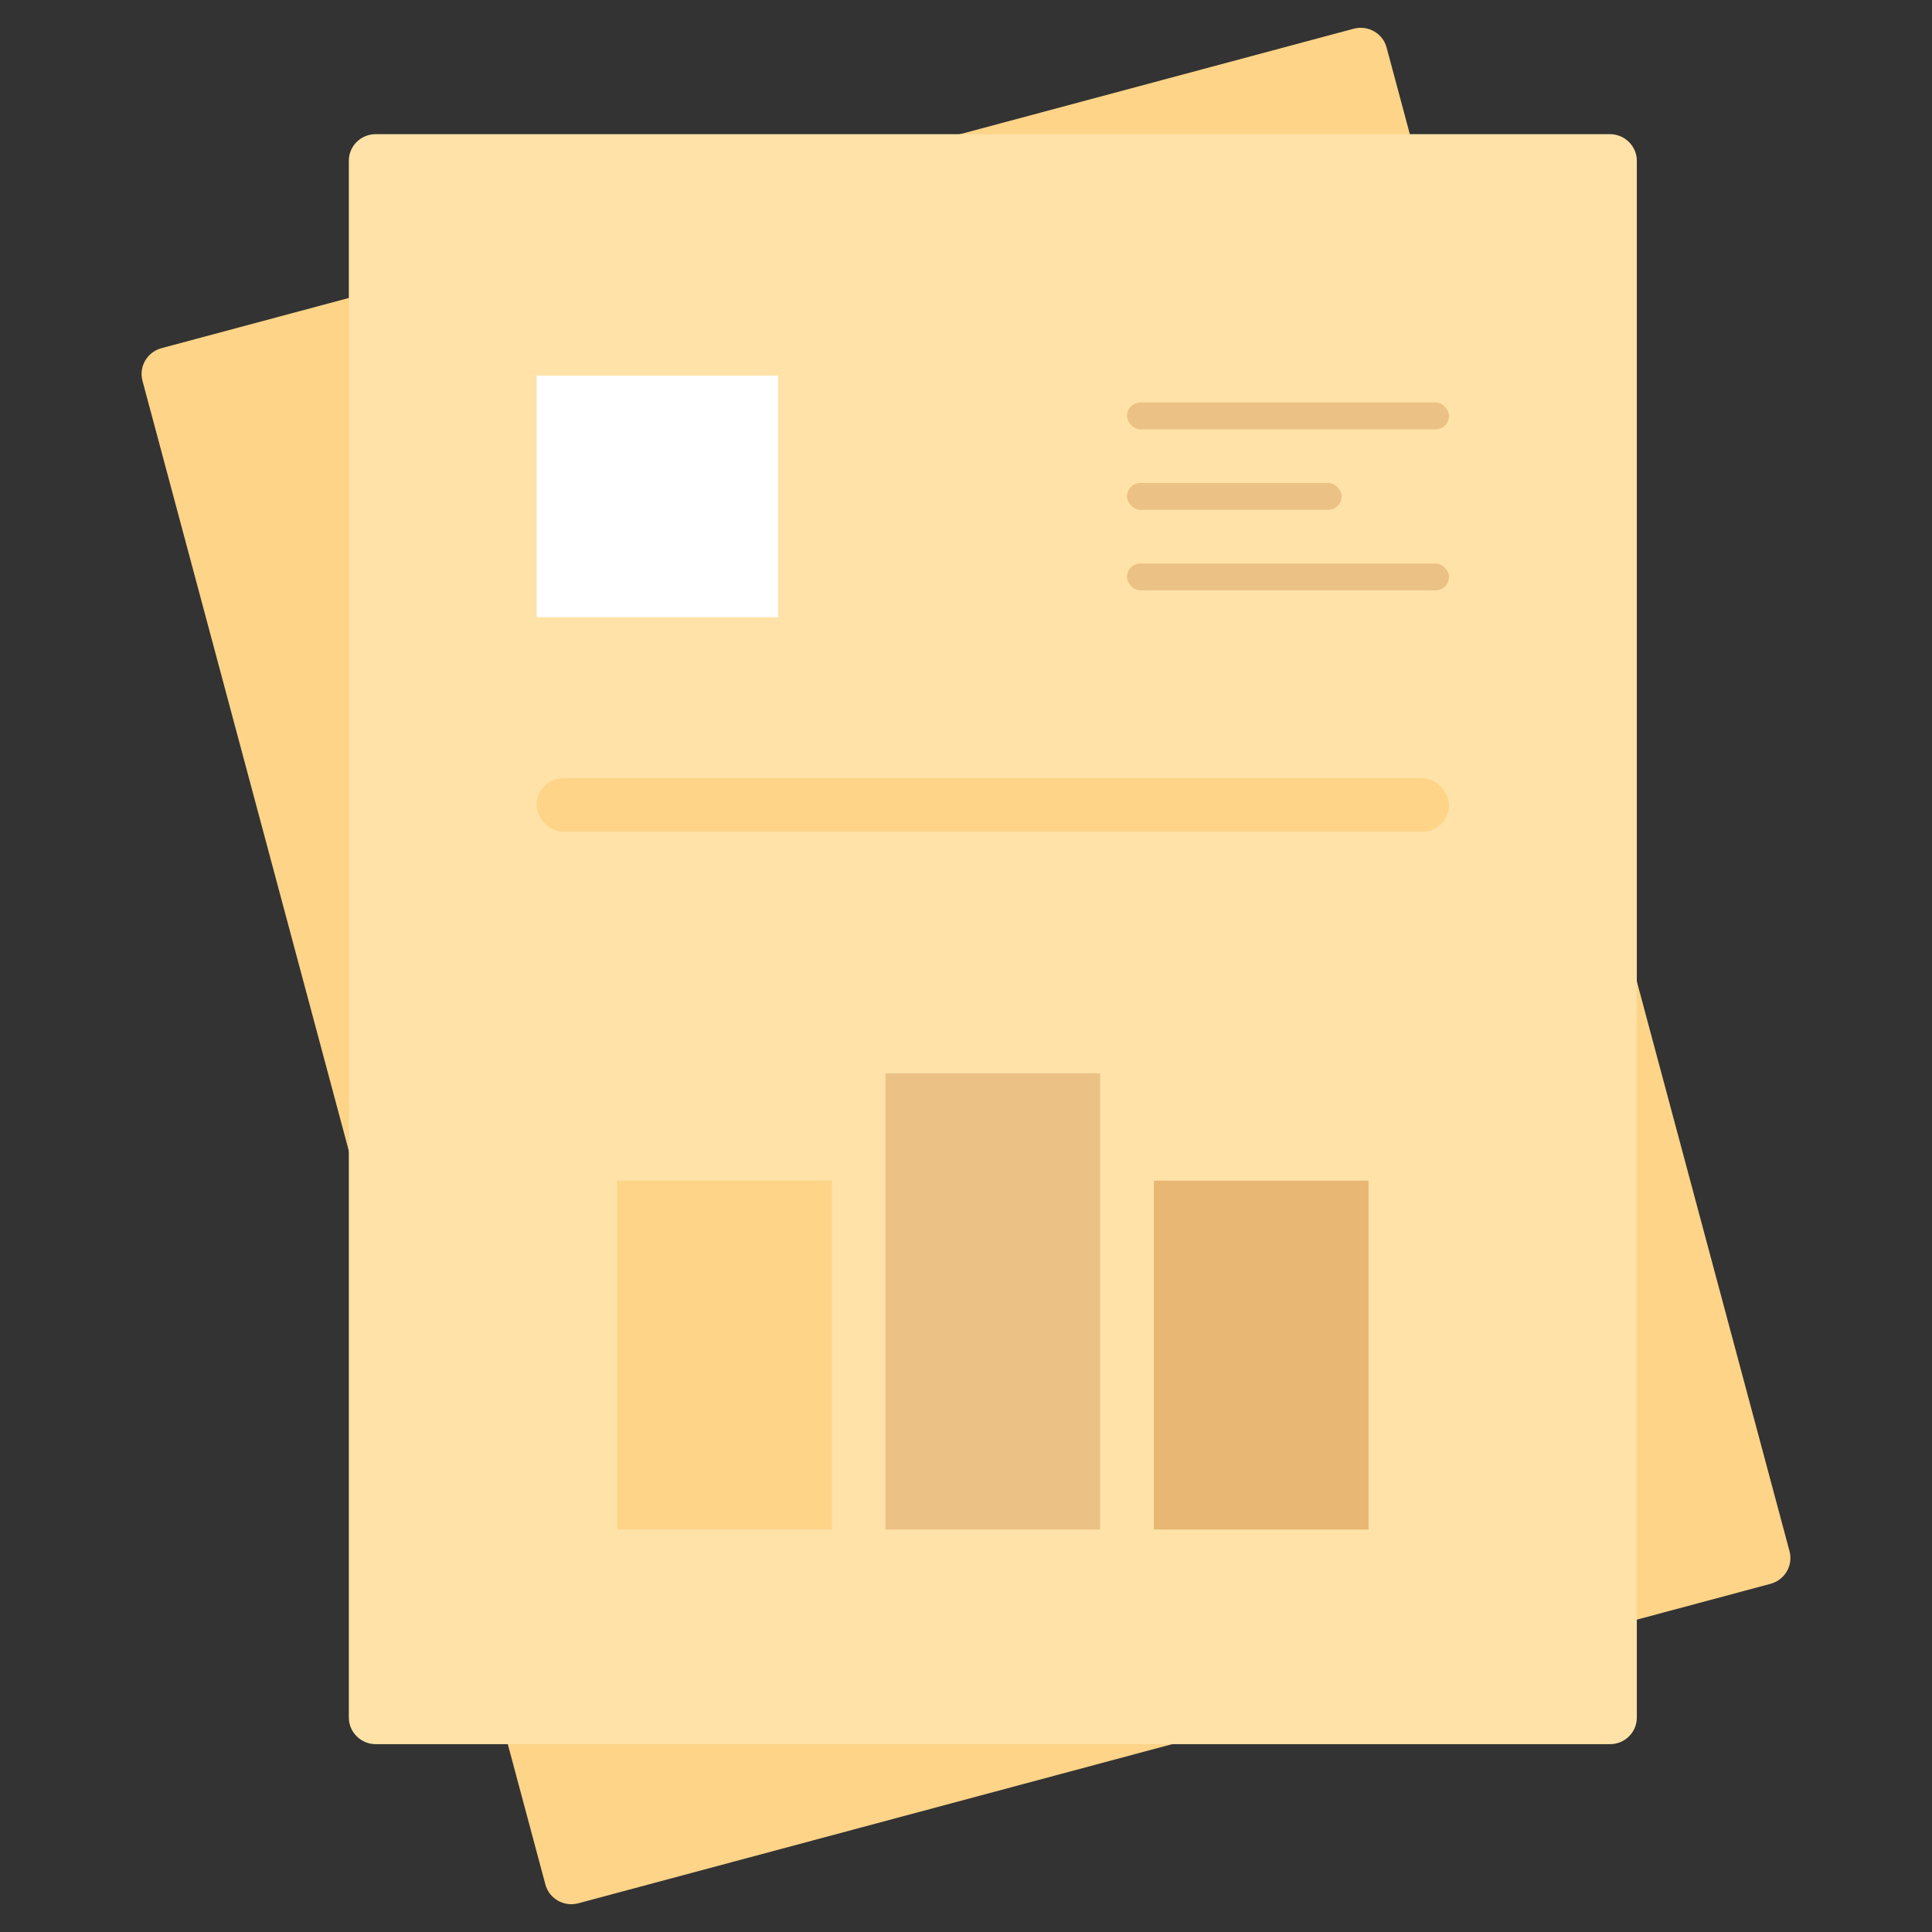 <?xml version="1.0" encoding="UTF-8"?>
<svg width="72px" height="72px" viewBox="0 0 72 72" version="1.1" xmlns="http://www.w3.org/2000/svg" xmlns:xlink="http://www.w3.org/1999/xlink">
    <rect x="0" y="0" width="72" height="72" fill="#333333" stroke="none"/>
    <!-- Generator: Sketch 43.1 (39012) - http://www.bohemiancoding.com/sketch -->
    <title>reportIcon</title>
    <desc>Created with Sketch.</desc>
    <defs></defs>
    <g id="help-pattern-blocks" stroke="none" stroke-width="1" fill="none" fill-rule="evenodd">
        <g id="Artboard" transform="translate(-639, -447)">
            <g id="Group-21" transform="translate(644, 447)">
                <path d="M7,6.991 C7,6.444 7.445,6 8.003,6 L53.997,6 C54.551,6 55,6.448 55,6.991 L55,65.009 C55,65.556 54.555,66 53.997,66 L8.003,66 C7.449,66 7,65.552 7,65.009 L7,6.991 Z" id="Rectangle-2" fill="#FDD488" transform="translate(31, 36) rotate(-15) translate(-31, -36) "></path>
                <path d="M8,5.991 C8,5.444 8.445,5 9.003,5 L54.997,5 C55.551,5 56,5.448 56,5.991 L56,64.009 C56,64.556 55.555,65 54.997,65 L9.003,65 C8.449,65 8,64.552 8,64.009 L8,5.991 Z" id="Rectangle-2" fill="#FEE2A7"></path>
                <rect id="Rectangle-3" fill="#EBC186" x="37" y="15" width="12" height="1" rx="0.5"></rect>
                <rect id="Rectangle-44" fill="#EBC186" x="28" y="40" width="8" height="17"></rect>
                <rect id="Rectangle-44" fill="#E8B773" x="38" y="44" width="8" height="13"></rect>
                <rect id="Rectangle-44" fill="#FDD488" x="18" y="44" width="8" height="13"></rect>
                <rect id="Rectangle-3" fill="#EBC186" x="37" y="18" width="8" height="1" rx="0.5"></rect>
                <rect id="Rectangle-3" fill="#EBC186" x="37" y="21" width="12" height="1" rx="0.5"></rect>
                <rect id="Rectangle-45" fill="#FDD488" x="15" y="29" width="34" height="2" rx="1"></rect>
                <rect id="Rectangle-46" fill="#FFFFFF" x="15" y="14" width="9" height="9"></rect>
            </g>
        </g>
    </g>
</svg>